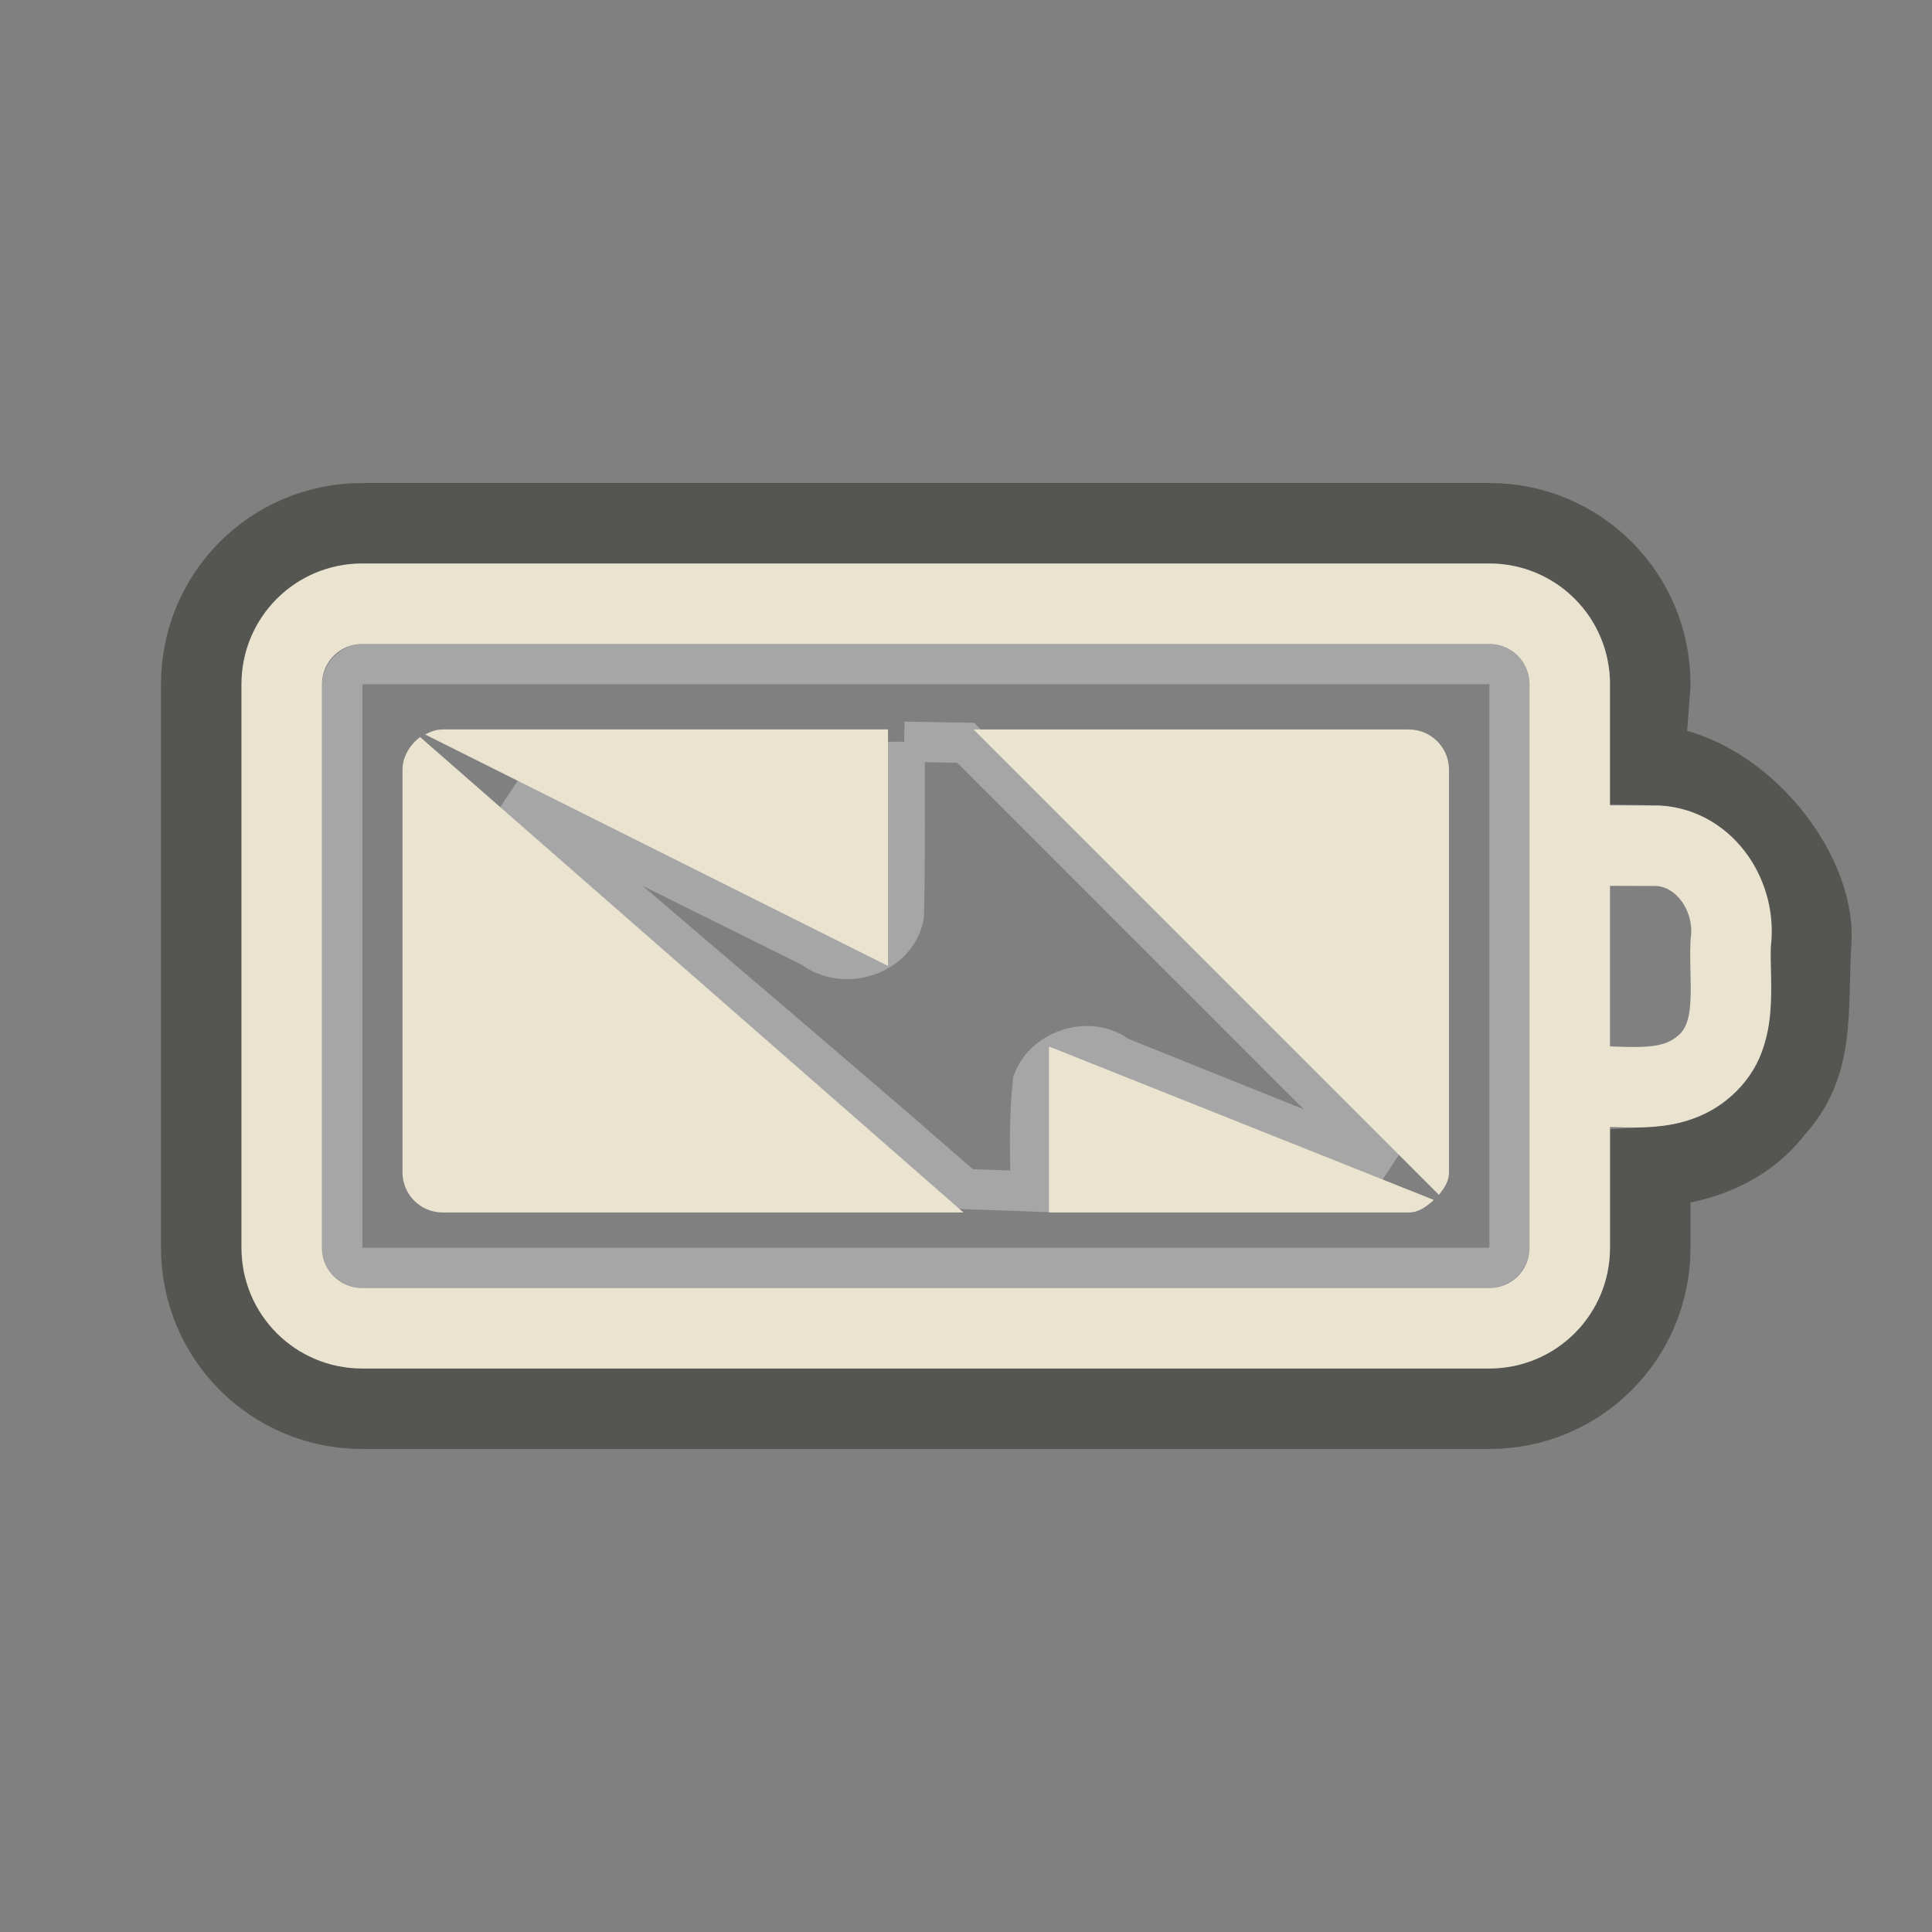 <?xml version="1.0" encoding="UTF-8" standalone="no"?>
<!-- Created with Inkscape (http://www.inkscape.org/) -->

<svg
   xmlns:dc="http://purl.org/dc/elements/1.1/"
   xmlns:cc="http://creativecommons.org/ns#"
   xmlns:rdf="http://www.w3.org/1999/02/22-rdf-syntax-ns#"
   xmlns:svg="http://www.w3.org/2000/svg"
   xmlns="http://www.w3.org/2000/svg"
   xmlns:sodipodi="http://sodipodi.sourceforge.net/DTD/sodipodi-0.dtd"
   xmlns:inkscape="http://www.inkscape.org/namespaces/inkscape"
   version="1.0"
   width="24"
   height="24"
   id="svg3240"
   sodipodi:version="0.32"
   inkscape:version="0.47 r22583"
   sodipodi:docname="battery-charged.svg"
   inkscape:output_extension="org.inkscape.output.svg.inkscape">
  <rect width="100%" height="100%" fill="#808080" stroke="none"/>
  <sodipodi:namedview
     inkscape:window-height="781"
     inkscape:window-width="1440"
     inkscape:pageshadow="2"
     inkscape:pageopacity="0"
     guidetolerance="10.0"
     gridtolerance="10.0"
     objecttolerance="10.0"
     borderopacity="1.0"
     bordercolor="#666666"
     pagecolor="#3e3e3e"
     id="base"
     showgrid="false"
     inkscape:zoom="22.416667"
     inkscape:cx="12"
     inkscape:cy="12"
     inkscape:window-x="0"
     inkscape:window-y="24"
     inkscape:current-layer="layer1"
     inkscape:window-maximized="1" />
  <defs
     id="defs3242" />
  <g
     id="layer1">
    <path
       d="m 11.237,9.214 c 0.002,0.721 0.008,1.443 -0.009,2.163 -0.094,0.491 -0.742,0.698 -1.138,0.394 C 8.838,11.149 7.585,10.528 6.332,9.906 c 1.898,1.659 3.758,3.205 5.656,4.865 0,0 0.815,0.029 0.815,0.029 -0.005,-0.537 -0.024,-0.831 0.028,-1.363 0.154,-0.416 0.727,-0.576 1.059,-0.314 1.116,0.448 2.232,0.897 3.347,1.345 -1.747,-1.747 -3.494,-3.494 -5.241,-5.241 0,0 -0.755,-0.013 -0.76,-0.013 z"
       id="path3179"
       style="opacity:0.3;fill:none;stroke:#ffffff;stroke-width:0.5;stroke-miterlimit:4;stroke-opacity:1;stroke-dasharray:none" />
    <rect
       width="14.5"
       height="7.5"
       rx="0.25"
       ry="0.25"
       x="-18.752"
       y="8.25"
       id="rect3236"
       style="opacity:0.3;fill:none;stroke:#ffffff;stroke-width:0.5;stroke-linecap:round;stroke-linejoin:miter;stroke-miterlimit:4;stroke-opacity:1;stroke-dasharray:none;stroke-dashoffset:0;marker:none;visibility:visible;display:inline;overflow:visible;enable-background:accumulate"
       transform="scale(-1,1)" />
    <path
       d="m 4.5,6.5 c -1.108,0 -2,0.892 -2,2 l 0,7 c 0,1.108 0.892,2 2,2 l 14,0 c 1.108,0 2,-0.892 2,-2 l 0,-1 c 0.587,-0.035 1.16,-0.237 1.531,-0.719 C 22.556,13.206 22.446,12.592 22.5,11.688 22.554,10.783 21.531,9.524 20.426,9.5 L 20.5,8.5 c 0,-1.108 -0.892,-2 -2,-2 l -14,0 z"
       id="rect3225"
       style="opacity:0.6;fill:none;stroke:#3a3935;stroke-width:1;stroke-linecap:round;stroke-linejoin:miter;stroke-miterlimit:4;stroke-opacity:1;stroke-dasharray:none;stroke-dashoffset:0;marker:none;visibility:visible;display:inline;overflow:visible;enable-background:accumulate" />
    <path
       d="m 5.5,9.062 c -0.086,0 -0.148,0.025 -0.219,0.062 l 5.75,2.875 0,-2.938 -5.531,0 z m 6.594,0 5.781,5.781 C 17.94,14.76 18,14.677 18,14.562 l 0,-5 c 0,-0.277 -0.223,-0.5 -0.5,-0.5 l -5.406,0 z m -6.875,0.094 C 5.096,9.247 5,9.398 5,9.562 l 0,5 c 0,0.277 0.223,0.5 0.5,0.5 l 6.469,0 -6.75,-5.906 z M 13.031,13 l 0,2.062 4.469,0 c 0.128,0 0.224,-0.077 0.312,-0.156 L 13.031,13 z"
       id="rect3728"
       style="fill:#eae3d0;fill-opacity:1;fill-rule:evenodd;stroke:none;stroke-width:1.7;marker:none;visibility:visible;display:inline;overflow:visible;enable-background:accumulate" />
    <path
       d="m 4.5,7.5 14,0 c 0.554,0 1,0.446 1,1 l 0,7 c 0,0.554 -0.446,1 -1,1 l -14,0 c -0.554,0 -1,-0.446 -1,-1 l 0,-7 c 0,-0.554 0.446,-1 1,-1 z m 15.118,3.003 c 0.328,7e-4 0.656,0.002 0.984,0.003 0.598,0.041 0.977,0.65 0.897,1.212 -0.023,0.533 0.124,1.177 -0.363,1.555 -0.438,0.351 -1.021,0.191 -1.537,0.228"
       id="rect2442"
       style="fill:none;stroke:#eae3d0;stroke-width:1;stroke-linecap:round;stroke-linejoin:miter;stroke-miterlimit:4;stroke-opacity:1;stroke-dashoffset:0;marker:none;visibility:visible;display:inline;overflow:visible;enable-background:accumulate" />
  </g>
</svg>
